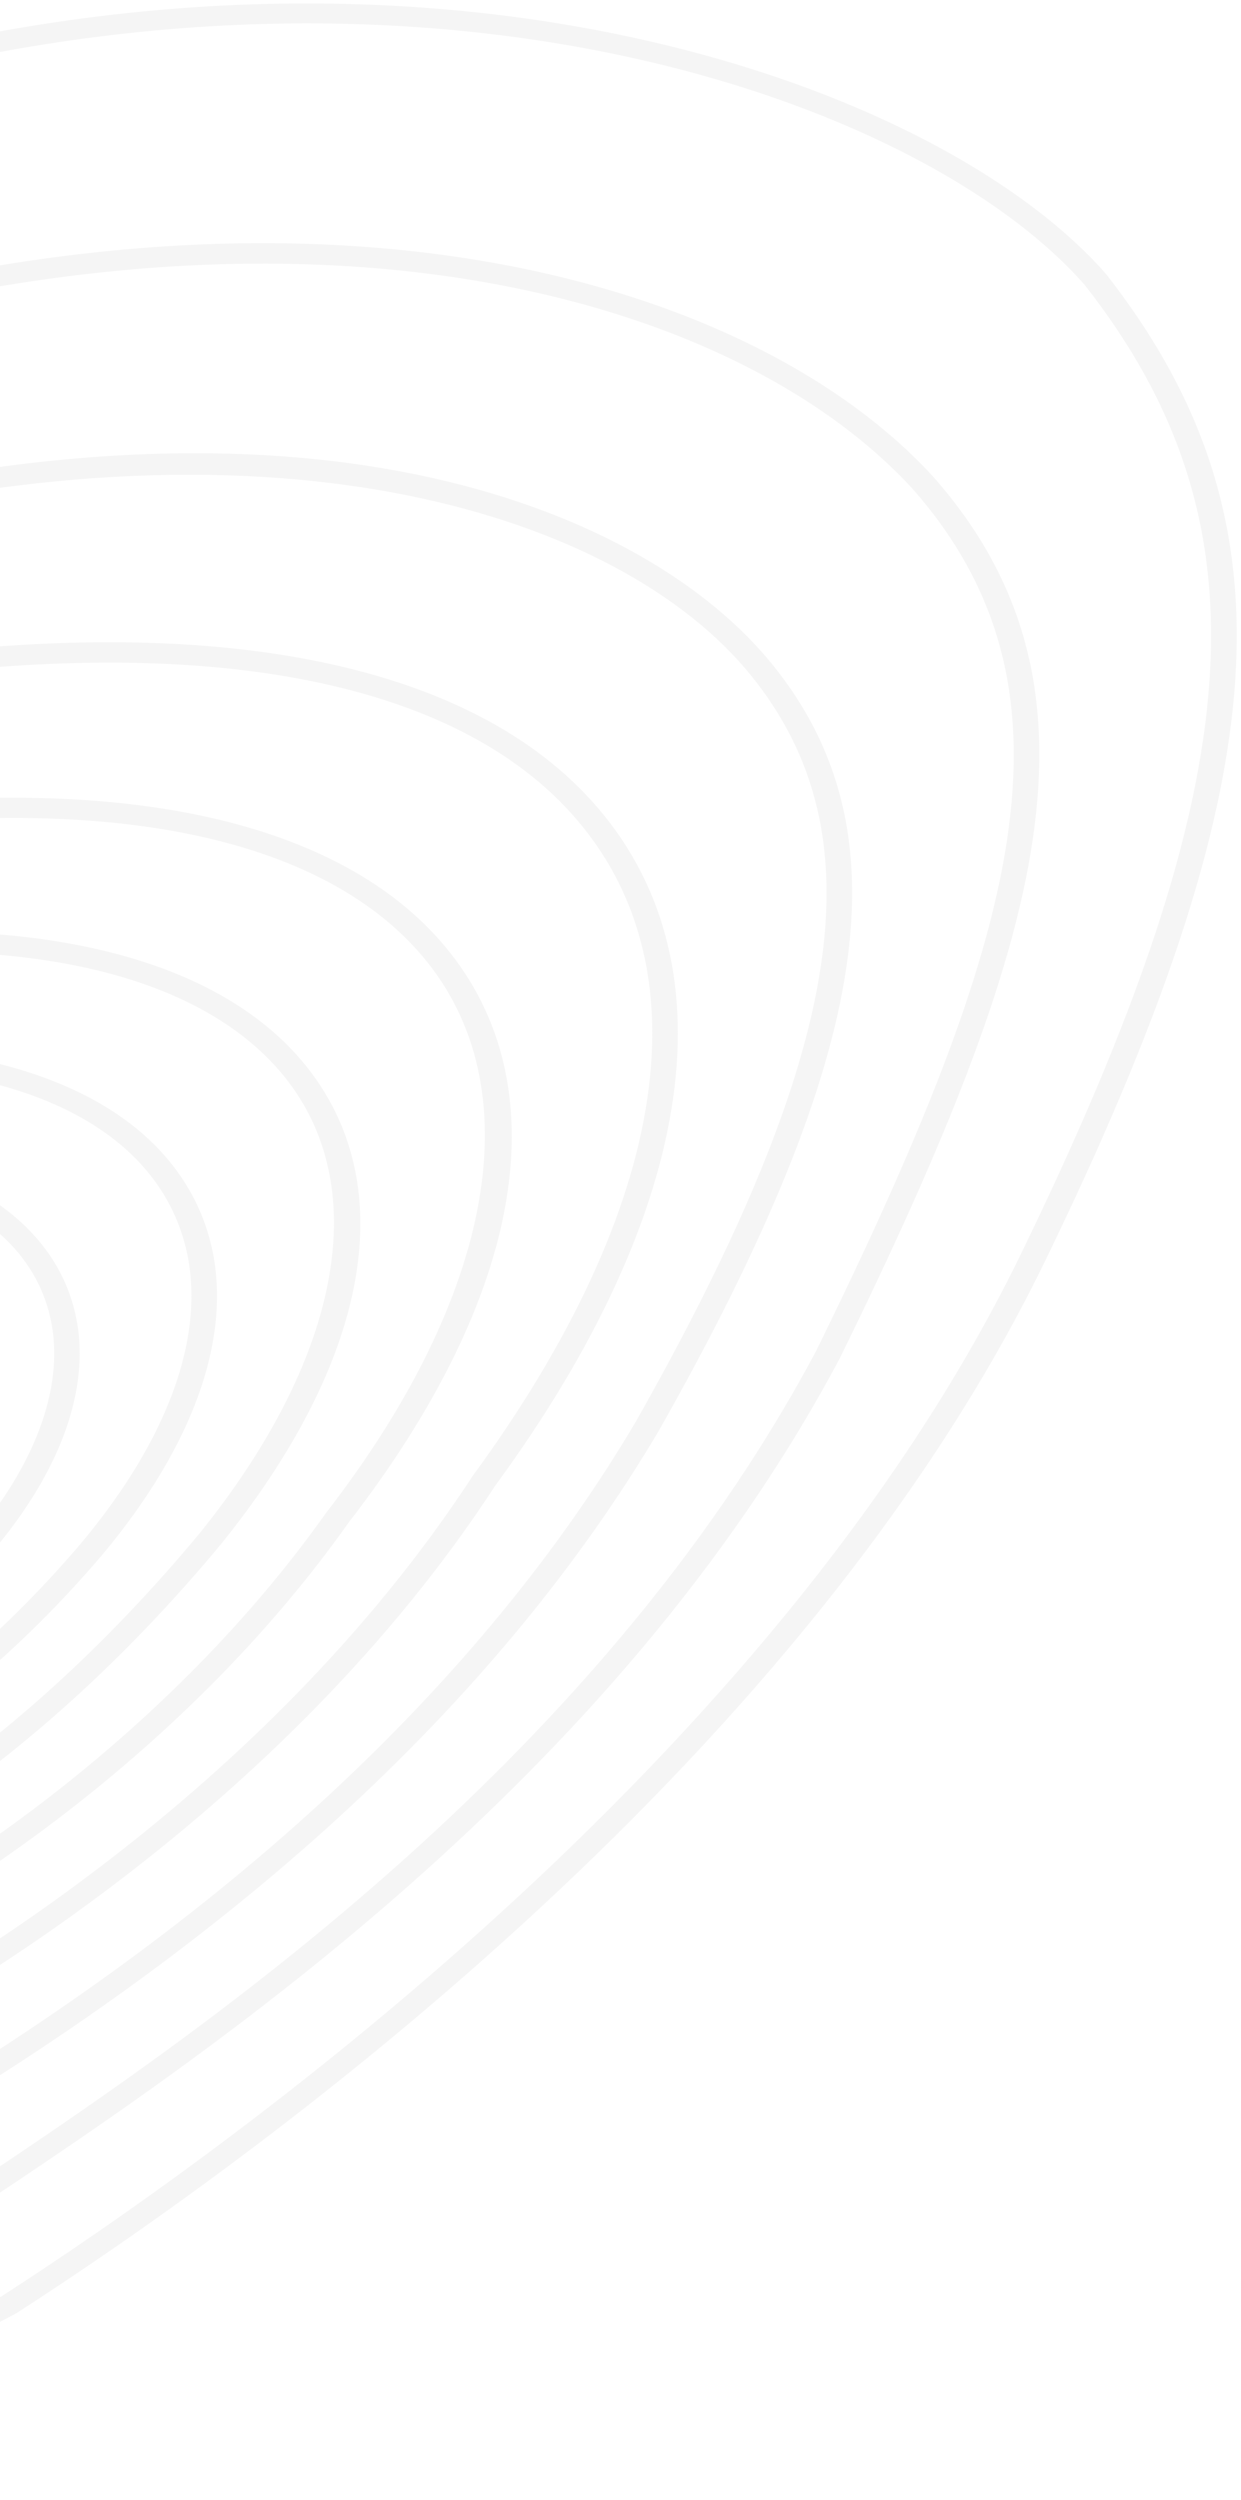 <svg width="219" height="441" viewBox="0 0 219 441" fill="none" xmlns="http://www.w3.org/2000/svg">
<g style="mix-blend-mode:multiply" opacity="0.2">
<path d="M-56.165 440.965C-61.344 440.965 -67.53 439.609 -75.767 436.536C-97.628 428.205 -120.045 403.184 -143.714 376.724C-156.747 362.193 -170.197 347.164 -183.717 334.847C-203.458 312.594 -236.927 297.26 -269.319 282.397C-292.988 271.547 -315.335 261.279 -332.643 248.602L-332.678 248.574C-345.677 238.721 -351.759 229.2 -351.272 219.485C-350.334 200.525 -324.372 183.642 -294.274 164.101L-291.389 162.219C-269.076 147.66 -241.063 128.175 -200.504 99.085L-197.063 96.705C-160.779 71.573 -115.597 40.297 -57.069 21.337C60.161 -22.588 162.758 11.429 195.15 48.296C228.932 91.391 226.013 137.143 184.028 223.249C140.063 313.009 42.679 382.398 2.849 408.056C-13.451 416.525 -23.669 424.026 -31.107 429.506C-40.56 436.426 -46.712 440.965 -56.165 440.965ZM-329.585 245.945C-312.659 258.345 -290.52 268.503 -267.095 279.27C-234.321 294.299 -200.4 309.854 -180.242 332.605C-166.687 344.922 -153.167 360.034 -140.099 374.62C-116.744 400.693 -94.674 425.327 -73.89 433.27C-53.35 440.882 -48.519 437.339 -34.165 426.821C-26.589 421.258 -16.197 413.619 0.208 405.094C39.551 379.713 136.24 310.85 179.823 221.893C221.216 137.032 224.24 92.11 191.396 50.233C159.943 14.473 59.743 -18.519 -55.262 24.576C-113.199 43.369 -158.068 74.424 -194.109 99.362L-197.515 101.742C-238.109 130.86 -266.157 150.373 -288.539 164.959L-291.424 166.841C-320.688 185.828 -345.92 202.241 -346.789 219.568C-347.206 228.231 -341.575 236.839 -329.585 245.945Z" fill="#CCCCCC"/>
<path d="M-62.911 415.888C-70.07 415.888 -77.647 414.061 -88.074 410.823L-88.282 410.768C-108.301 402.769 -124.15 383.477 -140.902 363.078C-152.336 349.128 -164.188 334.736 -178.437 322.198C-198.526 301.854 -223.793 286.022 -248.191 270.716C-264.596 260.448 -280.096 250.733 -293.616 239.994L-293.86 239.772C-321.386 209.908 -301.645 196.733 -265.847 172.791C-261.954 170.19 -257.853 167.45 -253.578 164.516C-245.167 159.561 -236.201 154.026 -226.678 148.158C-184.38 122.057 -126.409 86.325 -44.63 57.319C55.327 26.845 132.553 48.877 164.806 84.222C197.128 121.061 184.581 165.401 148.262 239.468C108.467 314.365 35.829 362.857 -3.201 388.902L-7.546 391.808C-36.566 408.968 -49.009 415.888 -62.911 415.888ZM-86.336 407.502C-57.871 416.303 -53.04 414.2 -10.326 389.013L-6.086 386.189C32.631 360.338 104.714 312.206 144.091 238.167C179.82 165.346 192.297 121.836 161.156 86.353C129.946 52.143 54.736 30.914 -42.892 60.667C-124.08 89.453 -181.774 125.047 -223.932 151.009C-233.455 156.877 -242.422 162.412 -250.763 167.339C-254.934 170.19 -259.035 172.93 -262.927 175.559C-298.76 199.528 -315.165 210.489 -290.315 237.558C-277.003 248.103 -261.641 257.708 -245.411 267.893C-220.769 283.31 -195.328 299.28 -174.997 319.873C-160.608 332.522 -148.652 347.053 -137.113 361.113C-120.744 381.041 -105.243 399.89 -86.336 407.502Z" fill="#CCCCCC"/>
<path d="M-68.74 394.964C-77.88 394.964 -86.361 392.363 -96.926 387.934C-114.582 379.465 -128.762 361.944 -143.776 343.428C-152.674 332.412 -161.918 321.036 -172.484 310.602C-187.255 294.216 -204.772 280.211 -221.663 266.649C-235.53 255.522 -248.633 245.032 -258.955 234.21L-259.094 234.044C-280.017 205.978 -258.399 192.887 -219.126 169.111L-218.674 168.834L-211.41 164.876C-170.051 142.43 -113.4 111.679 -35.792 89.398C55.823 66.121 114.143 89.841 136.282 117.187C159.95 146.36 154.146 185.524 116.263 252.367C88.667 298.949 43.624 340.826 -17.58 376.835C-41.248 389.622 -55.672 394.964 -68.74 394.964ZM-255.306 232.079C-245.157 242.68 -232.194 253.087 -218.465 264.075C-201.435 277.72 -183.814 291.863 -168.904 308.387C-158.234 318.877 -148.955 330.364 -139.988 341.463C-125.286 359.647 -111.384 376.808 -94.702 384.806C-70.651 394.937 -58.661 394.743 -20.186 373.901C40.357 338.252 84.913 296.846 112.162 250.845C149.315 185.275 155.223 147.107 132.493 119.097C109.52 90.727 49.046 71.574 -34.367 92.747C-111.35 114.862 -167.723 145.446 -208.873 167.81L-216.415 171.934C-255.966 195.876 -274.074 206.836 -255.306 232.079Z" fill="#CCCCCC"/>
<path d="M-72.004 375.923C-82.222 375.923 -91.815 373.127 -102.52 367.647L-102.589 367.619C-118.716 358.818 -131.714 342.266 -145.477 324.774C-151.837 316.664 -158.441 308.305 -165.6 300.334C-175.158 288.654 -185.758 277.859 -196.011 267.452C-208.593 254.665 -220.514 242.57 -228.299 230.834C-241.888 206.062 -222.008 193.109 -187.67 174.648C-152.289 157.21 -97.619 132.356 -30.611 117.686C33.373 107.196 81.301 115.61 104.483 141.351C129.507 169.084 123.285 213.065 87.418 262.027C49.847 319.653 -9.549 353.448 -26.857 362.416C-45.278 371.494 -59.145 375.923 -72.004 375.923ZM-100.087 364.63C-80.068 374.843 -64.358 376.67 -29.29 359.371C-12.26 350.542 46.372 317.19 83.456 260.284C118.42 212.539 124.745 169.97 100.799 143.454C78.694 118.932 32.4 111.043 -29.603 121.201C-95.916 135.732 -150.204 160.393 -185.272 177.692C-220.618 196.679 -236.015 207.972 -224.302 229.312C-216.76 240.632 -204.978 252.589 -192.501 265.266C-182.179 275.756 -171.509 286.578 -161.916 298.341C-154.722 306.312 -148.118 314.754 -141.724 322.891C-128.169 340.024 -115.414 356.244 -100.087 364.63Z" fill="#CCCCCC"/>
<path d="M-74.162 358.539C-85.006 358.539 -94.98 355.577 -105.337 349.654L-105.615 349.46C-145.271 317.492 -192.156 244.284 -201.158 229.946L-201.297 229.614C-208.317 209.077 -192.469 197.01 -160.807 181.925C-130.987 168.584 -83.893 150.981 -28.702 142.76C22.11 136.395 60.167 144.975 78.518 166.923C98.885 191.308 92.663 228.369 61.488 268.613C34.031 307.417 -6.424 335.345 -35.132 348.519C-50.146 355.217 -62.658 358.539 -74.162 358.539ZM-102.557 346.831C-82.712 358.096 -65.021 357.709 -37.391 345.392C-9.204 332.466 30.521 305.009 57.595 266.786C87.415 228.286 93.81 191.723 74.764 168.916C57.456 148.185 20.963 140.131 -27.937 146.303C-82.468 154.441 -129.04 171.878 -158.548 185.053C-188.854 199.473 -203.139 210.184 -197.022 228.535C-171.164 269.72 -132.829 322.364 -102.557 346.831Z" fill="#CCCCCC"/>
<path d="M-75.749 342.515C-87.357 342.515 -97.401 339.443 -105.013 333.492C-135.458 309.994 -167.155 260.422 -176.504 230.613C-178.033 223.721 -175.844 216.995 -170.074 210.574C-152.28 190.784 -99.556 173.707 -29.003 164.905C10.792 161.833 40.473 170.33 54.653 188.847C70.71 209.827 64.941 240.356 38.839 272.573C4.884 313.343 -35.745 339.36 -69.84 342.239C-71.856 342.432 -73.837 342.515 -75.749 342.515ZM-13.502 167.867C-18.298 167.867 -23.268 168.06 -28.412 168.476C-97.644 177.111 -149.291 193.635 -166.356 212.678C-171.43 218.324 -173.341 224.109 -172.055 229.893C-162.88 259.094 -131.739 307.862 -101.815 330.946C-93.926 337.09 -83.013 339.775 -70.292 338.696C-37.518 335.928 1.895 310.492 35.086 270.635C59.832 240.079 65.74 210.214 50.83 190.729C39.395 175.81 16.839 167.867 -13.502 167.867Z" fill="#CCCCCC"/>
<path d="M-74.82 327.29C-85.594 327.29 -95.083 324.522 -102.485 319.153C-128.899 300.083 -153.332 259.756 -154.723 232.88V232.825C-154.896 208.053 -103.181 187.71 -31.793 184.499C-1.382 183.918 21.174 192 31.774 207.333C43.938 224.909 38.934 249.293 18.046 274.259C-7.777 304.594 -40.1 324.301 -68.46 326.986C-70.65 327.18 -72.77 327.29 -74.82 327.29ZM-150.204 232.77C-148.814 258.842 -125.111 297.979 -99.427 316.496C-91.607 322.17 -81.111 324.55 -69.016 323.415C-41.942 320.841 -10.801 301.716 14.292 272.239C34.207 248.435 39.142 225.38 27.812 209.022C18.046 194.934 -3.016 187.461 -31.619 188.042C-99.323 191.114 -150.343 210.35 -150.204 232.77Z" fill="#CCCCCC"/>
<path d="M-74.044 312.871C-83.463 312.871 -91.874 310.574 -98.651 306.062C-122.458 290.314 -139.384 258.429 -135.665 236.397C-131.634 215.251 -88.294 200.083 -37.134 201.827C-14.682 202.851 1.861 210.213 9.508 222.53C18.266 236.646 14.269 255.384 -1.51 273.901C-20.139 295.572 -44.711 309.993 -67.232 312.484C-69.561 312.761 -71.82 312.871 -74.044 312.871ZM-45.232 205.287C-90.622 205.287 -127.706 218.655 -131.182 236.923C-134.657 257.487 -118.114 288.515 -95.766 303.322C-88.398 308.194 -78.771 310.131 -67.858 308.941C-46.553 306.588 -23.162 292.722 -5.229 271.88C9.612 254.471 13.504 237.061 5.476 224.108C-1.406 213.009 -16.628 206.366 -37.343 205.397C-39.984 205.342 -42.625 205.287 -45.232 205.287Z" fill="#CCCCCC"/>
</g>
</svg>

